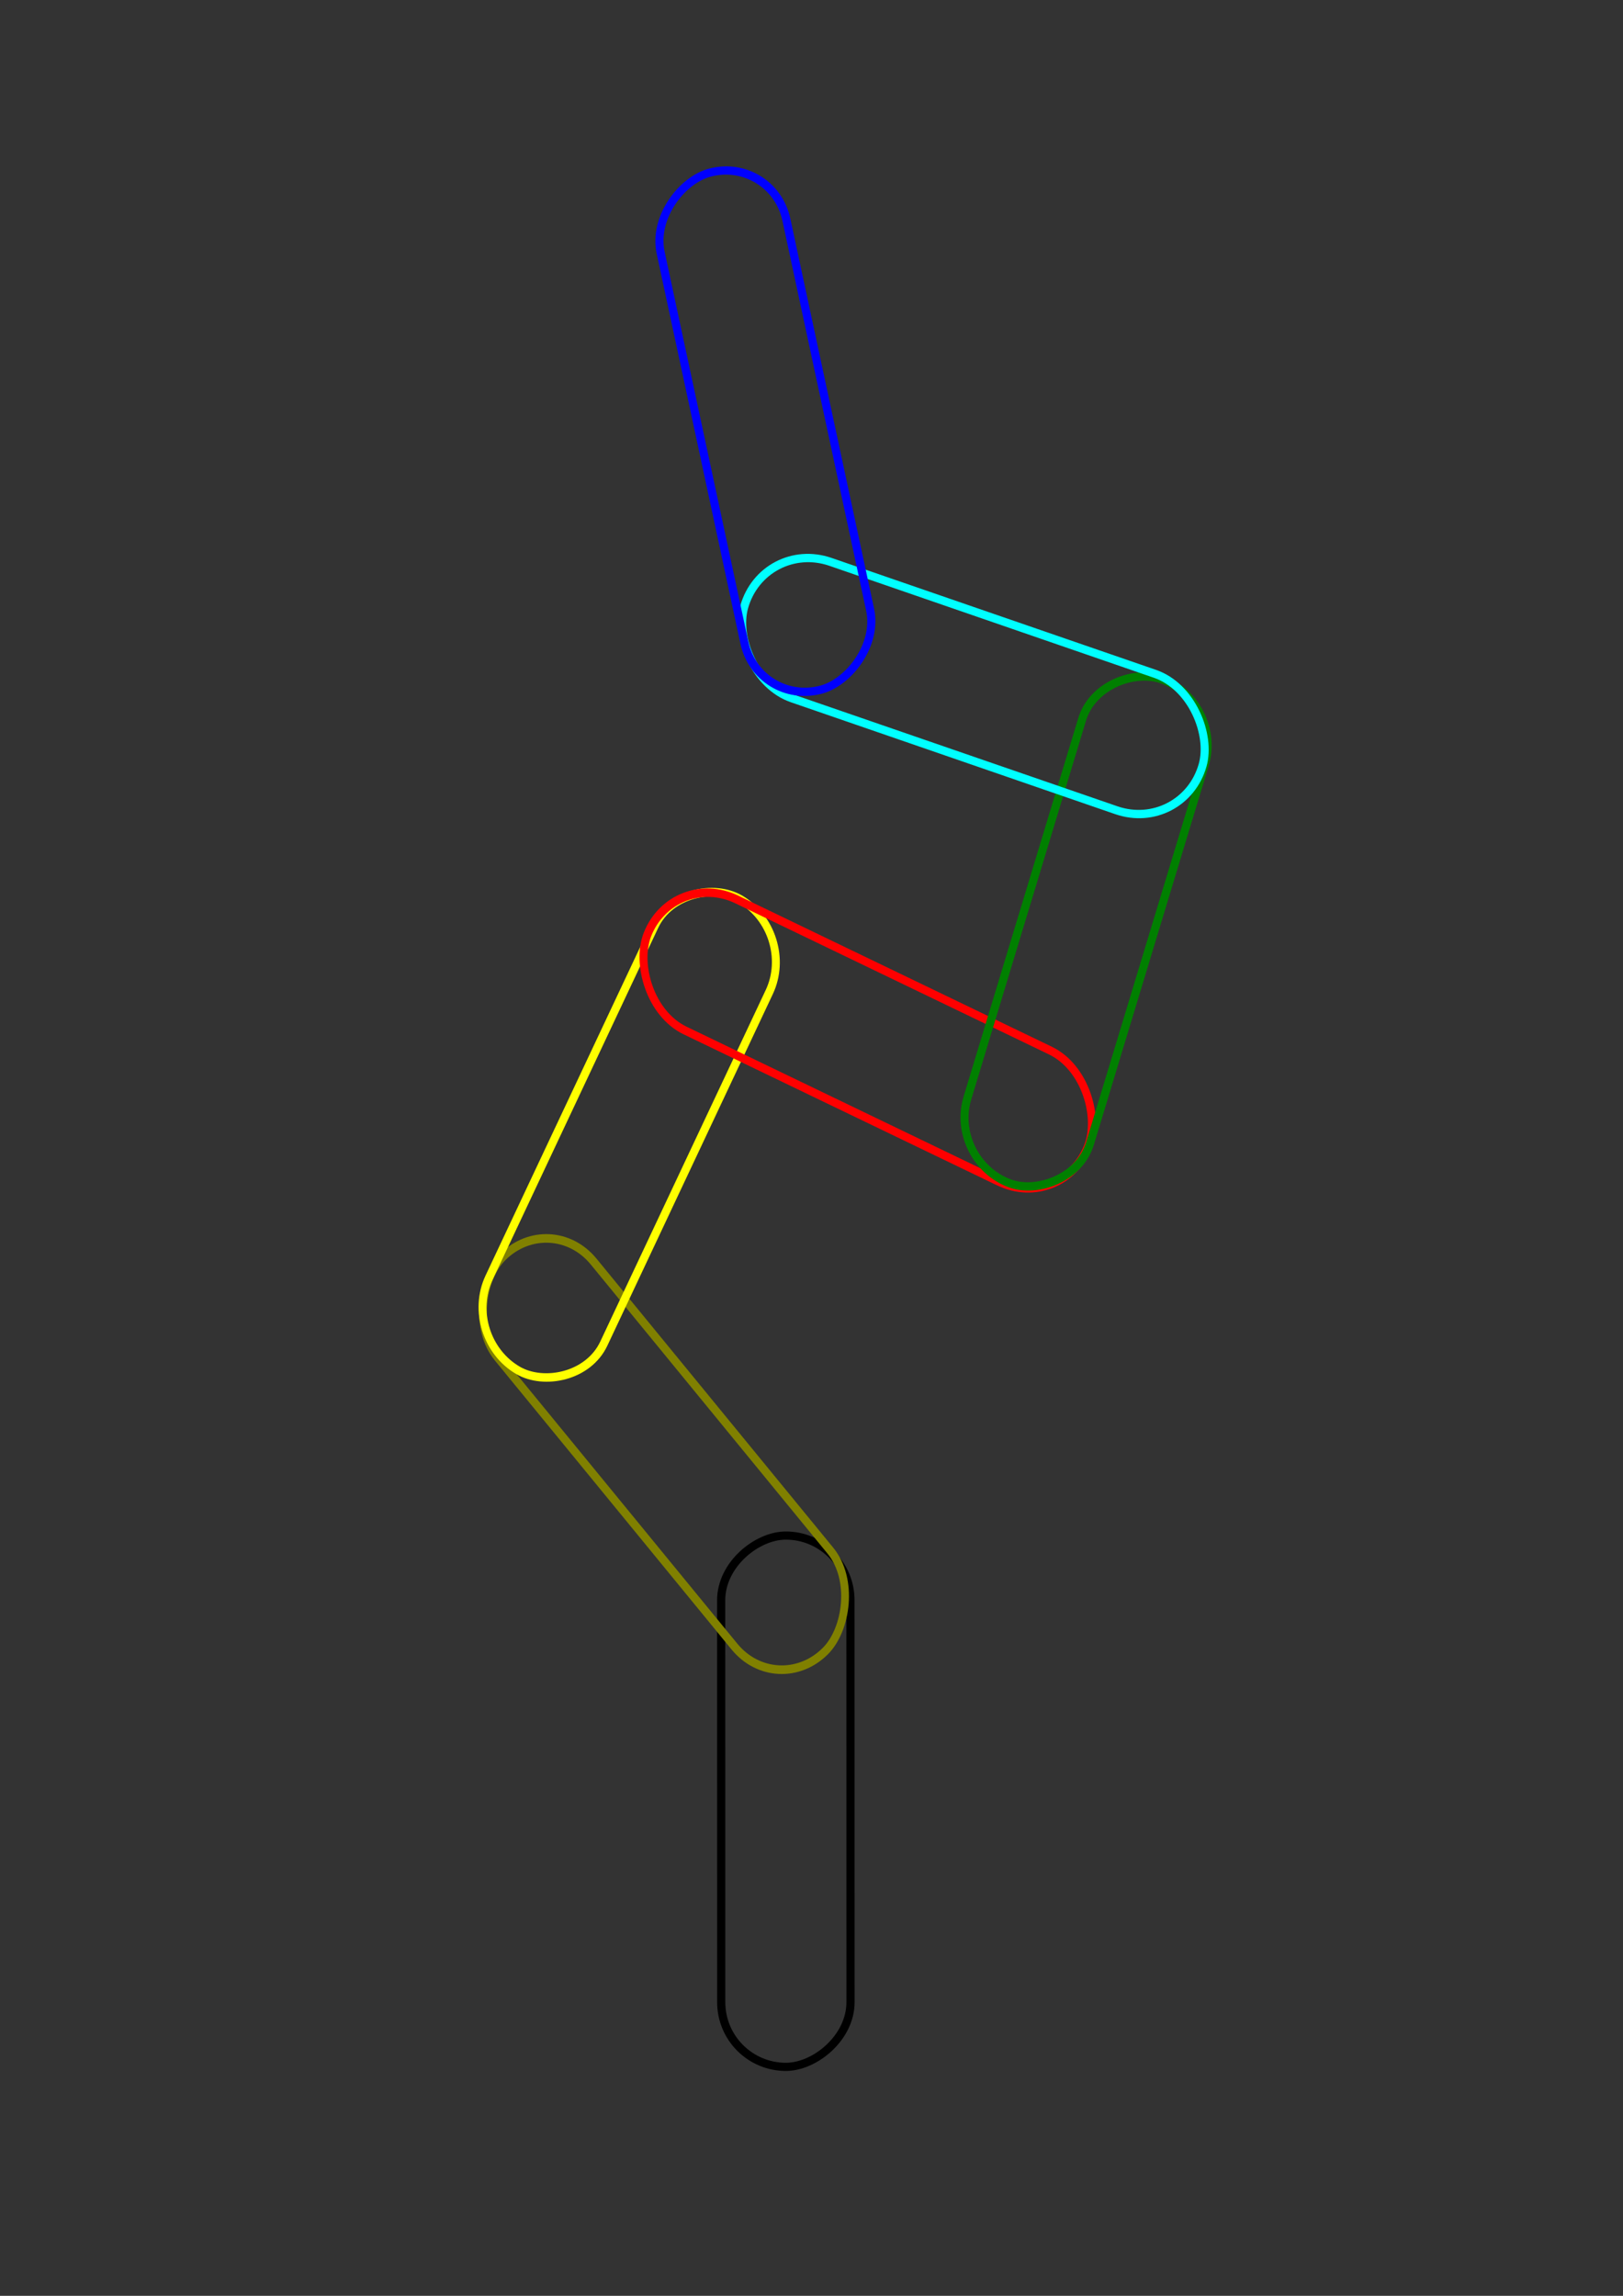 <?xml version="1.0" encoding="UTF-8" standalone="no"?>
<!-- Created with Inkscape (http://www.inkscape.org/) -->

<svg
   width="210mm"
   height="297mm"
   viewBox="0 0 210 297"
   version="1.1"
   id="svg5"
   inkscape:version="1.2.2 (b0a8486541, 2022-12-01)"
   sodipodi:docname="rectangle_chain_round.svg"
   xmlns:inkscape="http://www.inkscape.org/namespaces/inkscape"
   xmlns:sodipodi="http://sodipodi.sourceforge.net/DTD/sodipodi-0.dtd"
   xmlns="http://www.w3.org/2000/svg"
   xmlns:svg="http://www.w3.org/2000/svg">
  <rect x="0" y="0" width="210" height="297" fill="#333333" stroke="none"/>
  <sodipodi:namedview
     id="namedview7"
     pagecolor="#ffffff"
     bordercolor="#000000"
     borderopacity="0.25"
     inkscape:showpageshadow="2"
     inkscape:pageopacity="0.0"
     inkscape:pagecheckerboard="0"
     inkscape:deskcolor="#d1d1d1"
     inkscape:document-units="mm"
     showgrid="false"
     inkscape:zoom="0.75277076"
     inkscape:rotation="90"
     inkscape:cx="397.19927"
     inkscape:cy="756.53842"
     inkscape:window-width="1920"
     inkscape:window-height="1011"
     inkscape:window-x="0"
     inkscape:window-y="32"
     inkscape:window-maximized="1"
     inkscape:current-layer="layer1" />
  <defs
     id="defs2">
    <linearGradient
       id="linearGradient1037"
       inkscape:swatch="solid">
      <stop
         style="stop-color:#000000;stop-opacity:1;"
         offset="0"
         id="stop1035" />
    </linearGradient>
  </defs>
  <g
     inkscape:label="Layer 1"
     inkscape:groupmode="layer"
     id="layer1">
    <rect
       style="fill:none;stroke:#000000;stroke-width:1.058;stroke-dasharray:none;stroke-opacity:1"
       id="rect1819"
       width="68.733"
       height="16.728"
       x="198.659"
       y="-110.012"
       transform="matrix(1.3628108e-4,1,-1,9.6013441e-5,0,0)"
       ry="8.364" />
    <rect
       style="fill:none;stroke:#808000;stroke-width:1.061;stroke-dasharray:none;stroke-opacity:1"
       id="rect1821"
       width="65.853"
       height="17.546"
       x="161.655"
       y="44.192"
       transform="matrix(0.634,0.774,-0.707,0.708,0,0)"
       ry="8.773" />
    <rect
       style="fill:none;stroke:#ffff00;stroke-width:1.06;stroke-dasharray:none;stroke-opacity:1"
       id="rect1823"
       width="67.386"
       height="17.12"
       x="53.205"
       y="-145.157"
       transform="matrix(-0.426,0.905,-0.867,-0.499,0,0)"
       inkscape:transform-center-x="-6.7102193"
       inkscape:transform-center-y="-34.009684"
       ry="8.56" />
    <rect
       style="fill:none;stroke:#ff0000;stroke-width:1.06;stroke-dasharray:none;stroke-opacity:1"
       id="rect1825"
       width="63.256"
       height="18.225"
       x="-185.875"
       y="-81.872"
       transform="matrix(-0.901,-0.434,0.367,-0.93,0,0)"
       inkscape:transform-center-x="-31.148169"
       inkscape:transform-center-y="5.0531887"
       ry="9.113" />
    <rect
       style="fill:none;stroke:#008000;stroke-width:1.059;stroke-dasharray:none;stroke-opacity:1"
       id="rect1827"
       width="68.1"
       height="16.914"
       x="30.324"
       y="-178.174"
       transform="matrix(-0.29,0.957,-0.938,-0.347,0,0)"
       inkscape:transform-center-x="-1.8176171"
       inkscape:transform-center-y="-34.751544"
       ry="8.457" />
    <rect
       style="fill:none;stroke:#00ffff;stroke-width:1.059;stroke-dasharray:none;stroke-opacity:1"
       id="rect1829"
       width="62.773"
       height="18.346"
       x="-177.016"
       y="-52.079"
       transform="matrix(-0.945,-0.326,0.272,-0.962,0,0)"
       inkscape:transform-center-x="-31.45948"
       inkscape:transform-center-y="1.3063436"
       ry="9.173" />
    <rect
       style="fill:none;stroke:#0000ff;stroke-width:1.059;stroke-dasharray:none;stroke-opacity:1"
       id="rect1831"
       width="68.4"
       height="16.826"
       x="-113.284"
       y="76.825"
       transform="matrix(-0.21,-0.978,0.967,-0.253,0,0)"
       inkscape:transform-center-x="-15.031744"
       inkscape:transform-center-y="30.585277"
       ry="8.413" />
  </g>
</svg>
